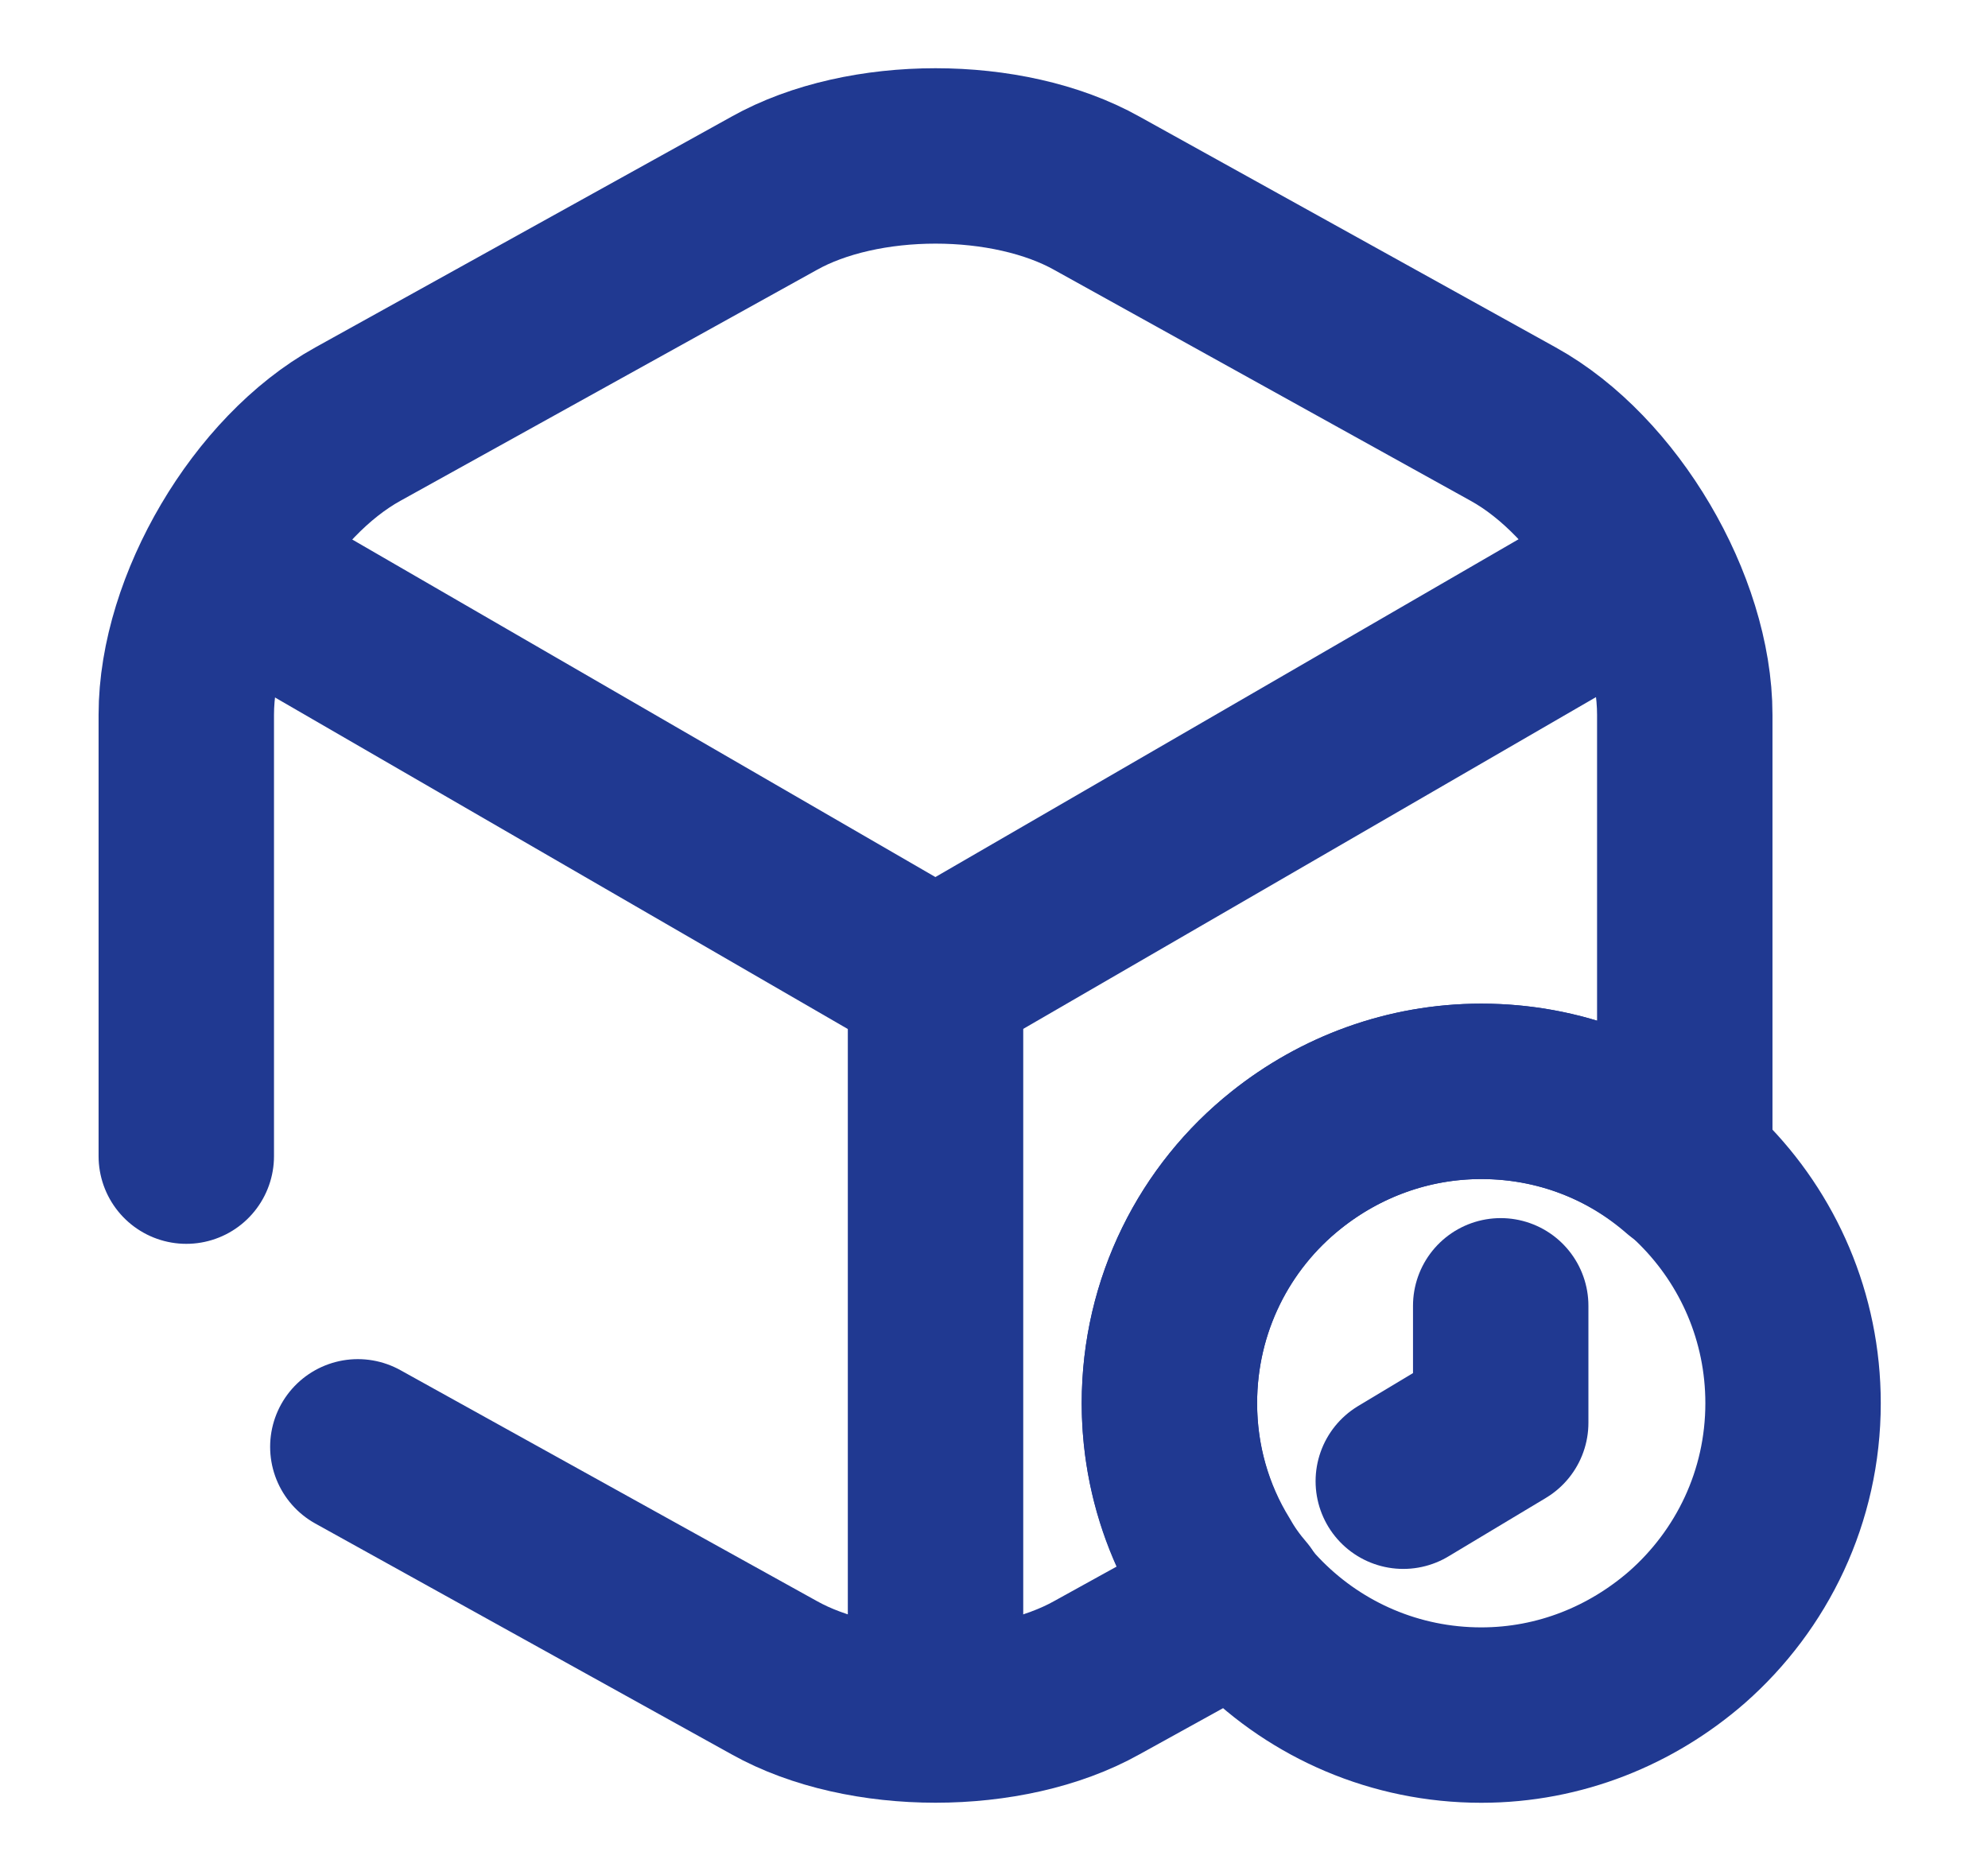 <svg width="17" height="16" viewBox="0 0 17 16" fill="none" xmlns="http://www.w3.org/2000/svg">
<path d="M2.113 4.96L7.999 8.367L13.846 4.98" stroke="#203991" stroke-width="1.5" stroke-linecap="round" stroke-linejoin="round"/>
<path d="M8 14.407V8.36" stroke="#203991" stroke-width="1.5" stroke-linecap="round" stroke-linejoin="round"/>
<path d="M1.593 9.887V6.113C1.593 5.193 2.253 4.073 3.06 3.627L6.62 1.653C7.38 1.227 8.62 1.227 9.38 1.653L12.94 3.627C13.747 4.073 14.407 5.193 14.407 6.113V9.887C14.407 9.92 14.407 9.947 14.4 9.98C13.933 9.573 13.333 9.333 12.667 9.333C12.04 9.333 11.46 9.553 11 9.92C10.387 10.407 10 11.16 10 12C10 12.5 10.14 12.973 10.387 13.373C10.447 13.48 10.52 13.58 10.6 13.673L9.38 14.347C8.62 14.773 7.38 14.773 6.62 14.347L3.06 12.373" stroke="#203991" stroke-width="1.5" stroke-linecap="round" stroke-linejoin="round"/>
<path d="M15.333 12C15.333 12.8 14.98 13.513 14.427 14C13.953 14.413 13.34 14.667 12.667 14.667C11.193 14.667 10 13.473 10 12C10 11.16 10.387 10.407 11 9.92C11.46 9.553 12.04 9.333 12.667 9.333C14.14 9.333 15.333 10.527 15.333 12Z" stroke="#203991" stroke-width="1.5" stroke-miterlimit="10" stroke-linecap="round" stroke-linejoin="round"/>
<path d="M12.833 11.167V12.167L12 12.667" stroke="#203991" stroke-width="1.5" stroke-miterlimit="10" stroke-linecap="round" stroke-linejoin="round"/>
</svg>
